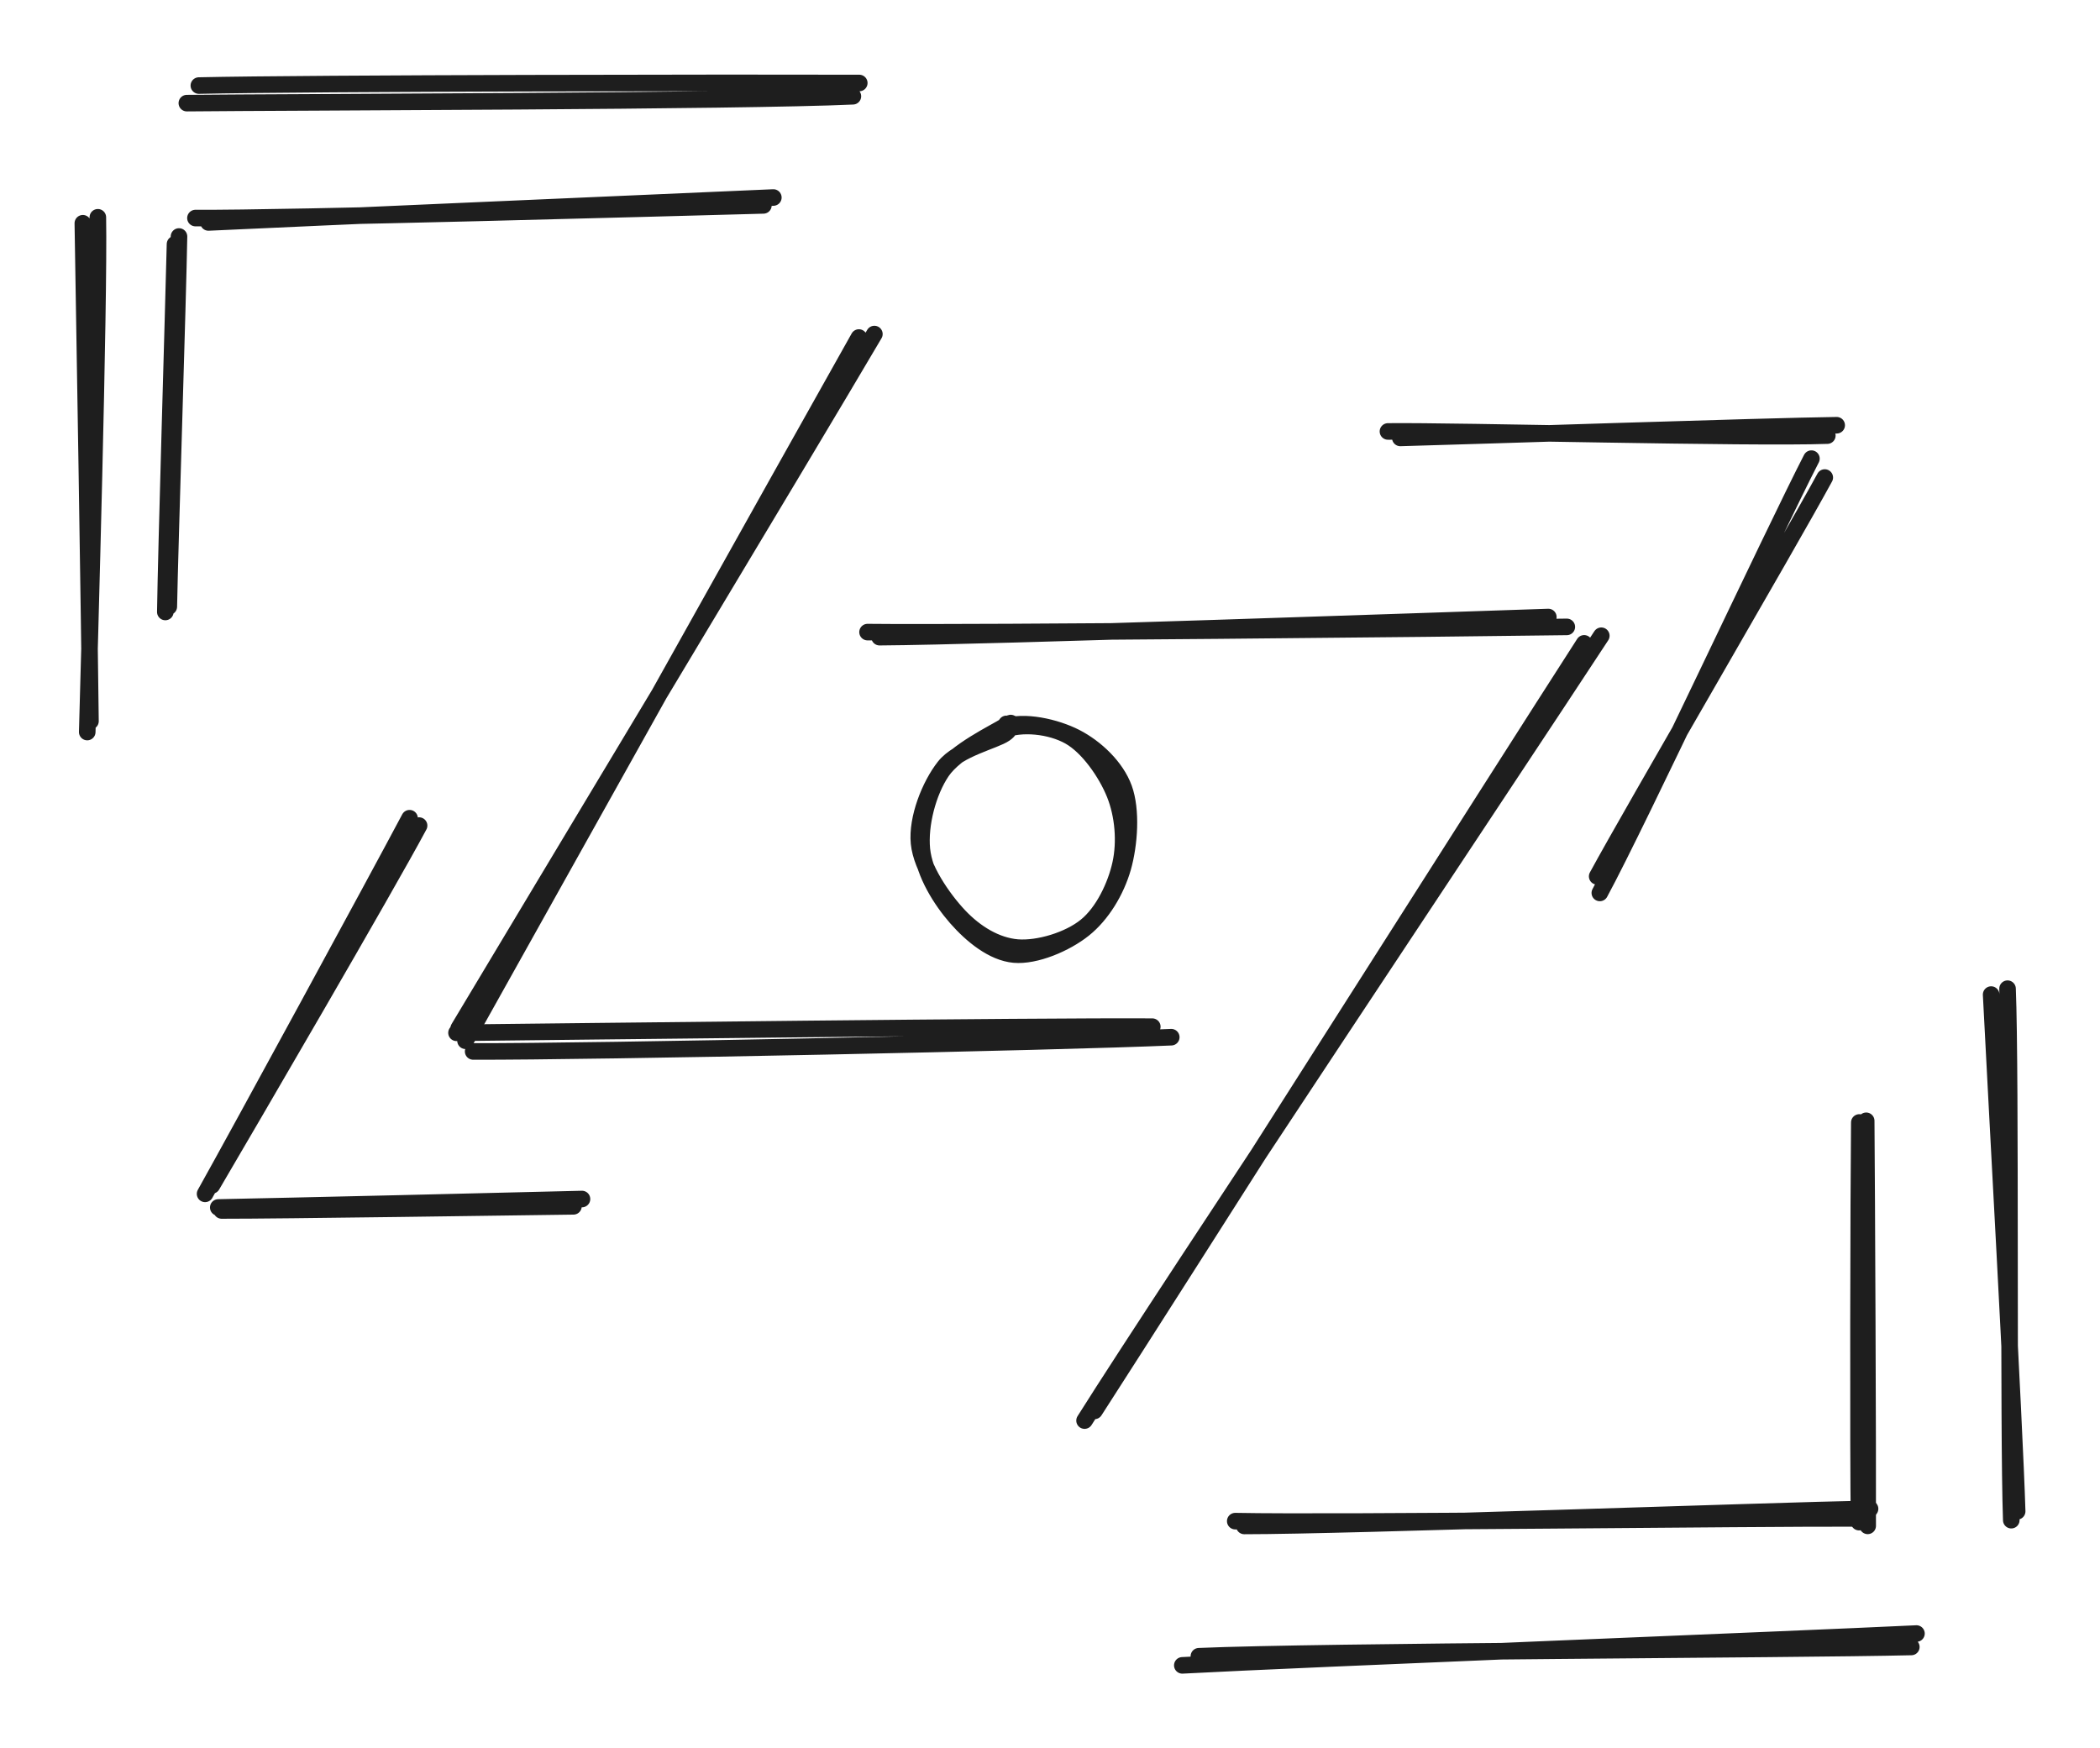 <svg version="1.1" xmlns="http://www.w3.org/2000/svg" viewBox="0 0 253.466 211.006" width="253.466" height="211.006">
  <!-- svg-source:excalidraw -->
  
  <defs>
    <style class="style-fonts">
      @font-face {
        font-family: "Virgil";
        src: url("https://excalidraw.com/Virgil.woff2");
      }
      @font-face {
        font-family: "Cascadia";
        src: url("https://excalidraw.com/Cascadia.woff2");
      }
      @font-face {
        font-family: "Assistant";
        src: url("https://excalidraw.com/Assistant-Regular.woff2");
      }
    </style>
    
  </defs>
  <rect x="0" y="0" width="253.466" height="211.006" fill="#ffffff"></rect><g stroke-linecap="round"><g transform="translate(104.296 39.56) rotate(0 -24.185 42.438)"><path d="M-0.63 1.18 C-8.66 15.44, -40.26 72, -48.11 86.06 M1.24 0.76 C-6.93 14.67, -40.69 70.76, -48.93 84.55" stroke="#1e1e1e" stroke-width="2" fill="none"></path></g></g><mask></mask><g stroke-linecap="round"><g transform="translate(55.469 125.35) rotate(0 42.21 -0.456)"><path d="M-0.37 -0.69 C13.55 -0.84, 69.58 -1.52, 83.61 -1.43 M1.64 1.56 C15.93 1.61, 72.39 0.44, 85.9 -0.16" stroke="#1e1e1e" stroke-width="2" fill="none"></path></g></g><mask></mask><g stroke-linecap="round"><g transform="translate(106.121 76.066) rotate(0 40.841 -0.456)"><path d="M0.04 0.84 C13.65 0.75, 66.96 -1.14, 80.76 -1.59 M-1.41 0.23 C12.66 0.38, 68.98 -0.2, 82.99 -0.4" stroke="#1e1e1e" stroke-width="2" fill="none"></path></g></g><mask></mask><g stroke-linecap="round"><g transform="translate(191.454 77.435) rotate(0 -29.433 46.773)"><path d="M-0.25 0.22 C-10.29 15.8, -49.42 77.46, -59.35 92.86 M1.82 -0.7 C-8.49 15.06, -50.68 78.34, -60.55 94.03" stroke="#1e1e1e" stroke-width="2" fill="none"></path></g></g><mask></mask><g stroke-linecap="round"><g transform="translate(49.993 99.339) rotate(0 -12.321 22.36)"><path d="M0.59 0.31 C-3.38 7.75, -20.1 36.4, -24.41 43.74 M-0.56 -0.58 C-4.62 7.06, -20.94 37.08, -25.24 44.76" stroke="#1e1e1e" stroke-width="2" fill="none"></path></g></g><mask></mask><g stroke-linecap="round"><g transform="translate(26.264 145.884) rotate(0 21.676 -0.228)"><path d="M0.49 0.22 C7.62 0.23, 35.76 -0.19, 42.95 -0.28 M0.08 -0.14 C7.36 -0.28, 36.75 -0.97, 43.98 -1.16" stroke="#1e1e1e" stroke-width="2" fill="none"></path></g></g><mask></mask><g stroke-linecap="round"><g transform="translate(169.094 52.337) rotate(0 26.467 -0.228)"><path d="M-0.08 0.52 C8.57 0.29, 43.93 -0.9, 52.59 -1.01 M-1.57 -0.26 C6.82 -0.36, 42.16 0.58, 51.46 0.24" stroke="#1e1e1e" stroke-width="2" fill="none"></path></g></g><mask></mask><g stroke-linecap="round"><g transform="translate(219.746 55.988) rotate(0 -13.918 25.782)"><path d="M-1.11 -0.63 C-5.61 8.09, -22.03 43.28, -26.65 51.79 M0.5 1.65 C-4.07 10.04, -22.48 41.53, -26.97 49.79" stroke="#1e1e1e" stroke-width="2" fill="none"></path></g></g><mask></mask><g stroke-linecap="round"><g transform="translate(21.244 29.065) rotate(0 -0.456 22.132)"><path d="M0.36 -0.52 C0.24 6.76, -0.73 36.73, -0.87 44.16 M-0.12 0.4 C-0.3 8, -1.19 37.44, -1.29 44.8" stroke="#1e1e1e" stroke-width="2" fill="none"></path></g></g><mask></mask><g stroke-linecap="round"><g transform="translate(25.351 25.87) rotate(0 34.225 -0.456)"><path d="M-0.19 0.98 C11.08 0.44, 56.53 -1.52, 67.99 -2.03 M-1.76 0.45 C9.29 0.52, 55.19 -0.77, 66.79 -1.08" stroke="#1e1e1e" stroke-width="2" fill="none"></path></g></g><mask></mask><g stroke-linecap="round"><g transform="translate(149.472 183.303) rotate(0 38.331 -0.228)"><path d="M0.71 0.88 C13.49 0.88, 63.59 -0.94, 76.24 -1.19 M-0.38 0.3 C12.24 0.55, 62.37 -0.09, 75.06 -0.03" stroke="#1e1e1e" stroke-width="2" fill="none"></path></g></g><mask></mask><g stroke-linecap="round"><g transform="translate(224.766 134.932) rotate(0 0 24.642)"><path d="M-0.35 0.55 C-0.44 8.66, -0.51 40.69, -0.38 48.79 M0.48 0.35 C0.55 8.51, 0.69 41.01, 0.66 49.24" stroke="#1e1e1e" stroke-width="2" fill="none"></path></g></g><mask></mask><g stroke-linecap="round" transform="translate(111.597 87.474) rotate(0 12.321 13.69)"><path d="M9.59 0.28 C11.99 -0.58, 15.81 0.29, 18.22 1.52 C20.63 2.76, 23.11 5.07, 24.06 7.69 C25.01 10.31, 24.73 14.41, 23.93 17.24 C23.12 20.07, 21.4 22.92, 19.21 24.67 C17.03 26.42, 13.37 27.97, 10.81 27.74 C8.25 27.51, 5.7 25.43, 3.84 23.31 C1.98 21.19, -0.03 17.98, -0.33 15.04 C-0.62 12.09, 0.39 8.13, 2.08 5.64 C3.77 3.16, 8.47 0.96, 9.8 0.11 C11.13 -0.73, 10 0.37, 10.04 0.57 M9.36 0.69 C11.67 -0.27, 15.21 0.12, 17.48 1.4 C19.74 2.67, 21.92 5.8, 22.95 8.36 C23.98 10.93, 24.24 14.12, 23.66 16.78 C23.08 19.44, 21.56 22.63, 19.48 24.31 C17.41 26, 13.75 27.1, 11.2 26.9 C8.64 26.69, 6.14 25.18, 4.16 23.08 C2.18 20.98, -0.37 17.29, -0.67 14.29 C-0.96 11.29, 0.65 7.29, 2.38 5.09 C4.1 2.89, 8.44 1.95, 9.68 1.09 C10.93 0.23, 9.78 -0.23, 9.86 -0.07" stroke="#1e1e1e" stroke-width="2" fill="none"></path></g><g stroke-linecap="round"><g transform="translate(10.749 26.327) rotate(0 -0.456 30.574)"><path d="M-0.75 0.62 C-0.57 10.85, 0.07 50.54, 0.17 60.72 M1.06 -0.1 C1.25 10.36, 0.05 52.07, -0.22 62.03" stroke="#1e1e1e" stroke-width="2" fill="none"></path></g></g><mask></mask><g stroke-linecap="round"><g transform="translate(23.982 11.268) rotate(0 39.7 -0.684)"><path d="M0.02 -0.94 C13.24 -1.24, 66.37 -1.3, 79.73 -1.25 M-1.43 1.18 C11.63 1.05, 65.42 0.98, 78.96 0.35" stroke="#1e1e1e" stroke-width="2" fill="none"></path></g></g><mask></mask><g stroke-linecap="round"><g transform="translate(143.083 201.1) rotate(0 43.807 -2.053)"><path d="M-0.38 -0.09 C14.26 -0.88, 73.49 -3.22, 88.23 -3.93 M1.62 -1.19 C16.13 -1.82, 73.29 -1.97, 87.61 -2.31" stroke="#1e1e1e" stroke-width="2" fill="none"></path></g></g><mask></mask><g stroke-linecap="round"><g transform="translate(240.737 119.417) rotate(0 1.141 31.943)"><path d="M-0.41 0.63 C0.1 10.98, 2.42 52.44, 2.73 63 M1.57 -0.08 C1.99 10.31, 1.63 53.16, 2.02 64.07" stroke="#1e1e1e" stroke-width="2" fill="none"></path></g></g><mask></mask></svg>